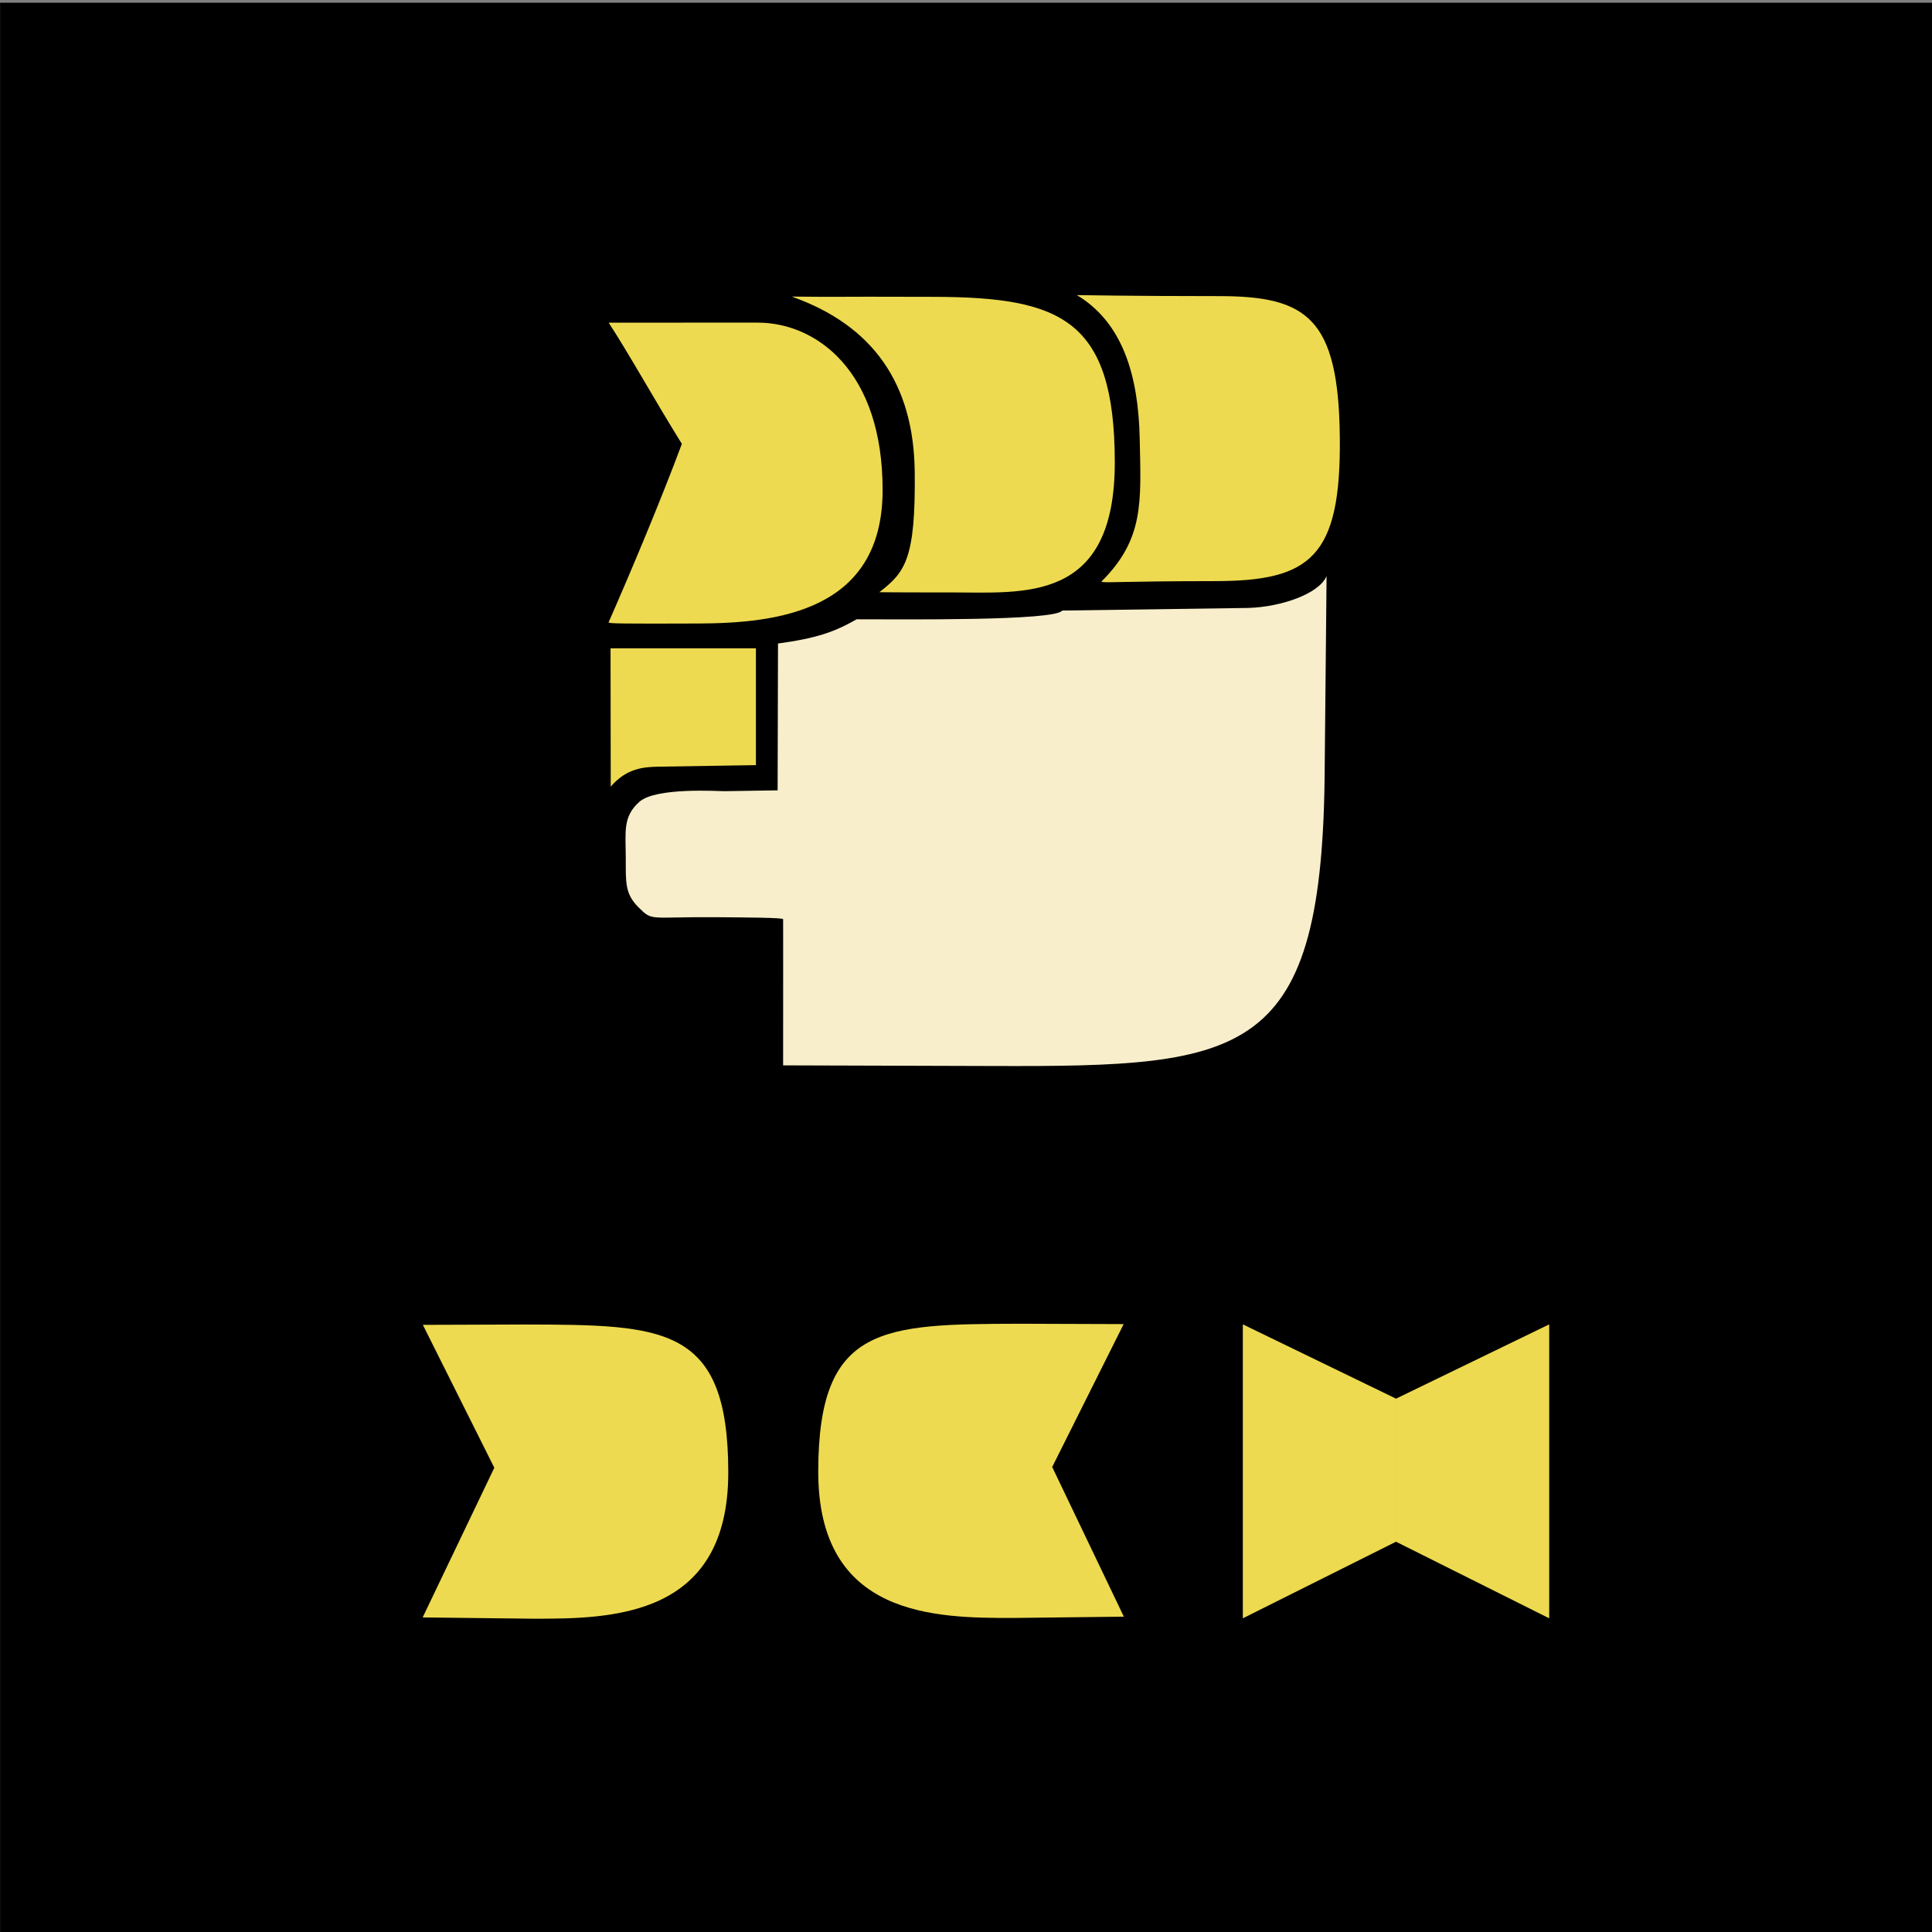 <svg id="a" class="img-fluid" width="1536" height="1536" version="1.1" viewBox="0 0 15360 15360" xmlns="http://www.w3.org/2000/svg">
 <rect x="0" y="0" width="15360" height="15360" fill="#808080" stroke="none"/>
 <rect x=".661" y="21.812" width="15376" height="15376" stroke-width="10.125"/>
 <g fill="#eeda50">
  <path id="b" class="UnoptimicedTransforms" d="m9881 12866 0.028-2336.8 1217.8 590.55-0.02 1137.4-1217.8 608.9zm2435.7 0-0.03-2336.8-1217.8 590.55 0.02 1137.4 1217.8 608.9z"/>
  <path d="m3360.3 12859 569.7-1189.9-568.09-1136.1 819.09-2.851c1099.5 3.162 1607.2 8.214 1609 1171 3.083 1163.9-934.68 1168.7-1555 1168z"/>
  <path d="m8935 12853-569.7-1189.9 568.08-1136.1-819.08-2.851c-1099.5 3.162-1607.2 8.214-1609 1171-3.083 1163.9 934.68 1168.7 1555 1168z"/>
  <path id="c" d="m4854 5154.5h1155.8l-0.01 928.5-774.75 12.25c-114.8 2.671-251.84 10.31-379.5 158.5z"/>
  <path id="d" d="m4838 4949c189.02-429.74 418.72-979.5 583-1420-214.93-345.67-418.04-712.49-581.88-963.75 145.74-0.538 718.71-0.25 1184.6-0.25s996.25 383.91 993.27 1336.7c-2.983 952.81-831.06 1052.9-1462 1055.3s-706 0-717-8z"/>
  <path id="e" d="m6991 4708.4c202.38-158.24 289.36-255.97 281.32-957.92s-333.29-1164.4-978.03-1392.6c536.21 5.24 126.72-1.193 1134.7 2.095s1431.4 181.21 1434 1310-721.6 1039.7-1303 1040-454.7-2-569-1.626z"/>
  <path id="f" d="m8756.9 4623.4c340.91-339.22 314.33-633.63 304.12-1135.9s-135.45-922.98-499.73-1141.4c44.375 0.125 431.21 8.125 1129.8 8.125 698.61 0 951.28 171.96 960.91 1123.6s-232.78 1141.9-994 1142.2-895.12 17.445-901.12 3.445z"/>
 </g>
 <g id="g" fill="#f8eecb">
  <path id="h" d="m6226 8470c0-632.9 0.92-1052.7 0.105-1162.3-0.087-11.7-272.24-13.856-538.11-15.656-531.74-3.6-496.95 34.302-610-77s-101.86-202.6-103-403.5-23.66-320.88 109-437.5 630.04-83.39 676-84l422.37-6.594 3.017-1167.4c311.2-42.5 448.22-92.017 625.21-192.52 360.1 0 1579.5 14.118 1634.3-69.464l1482.1-20.806c258.77-8.329 560.07-111.87 619.67-253.19l-14.687 1505c-10.645 2336.4-618.16 2396-2632 2390z"/>
 </g>
</svg>
